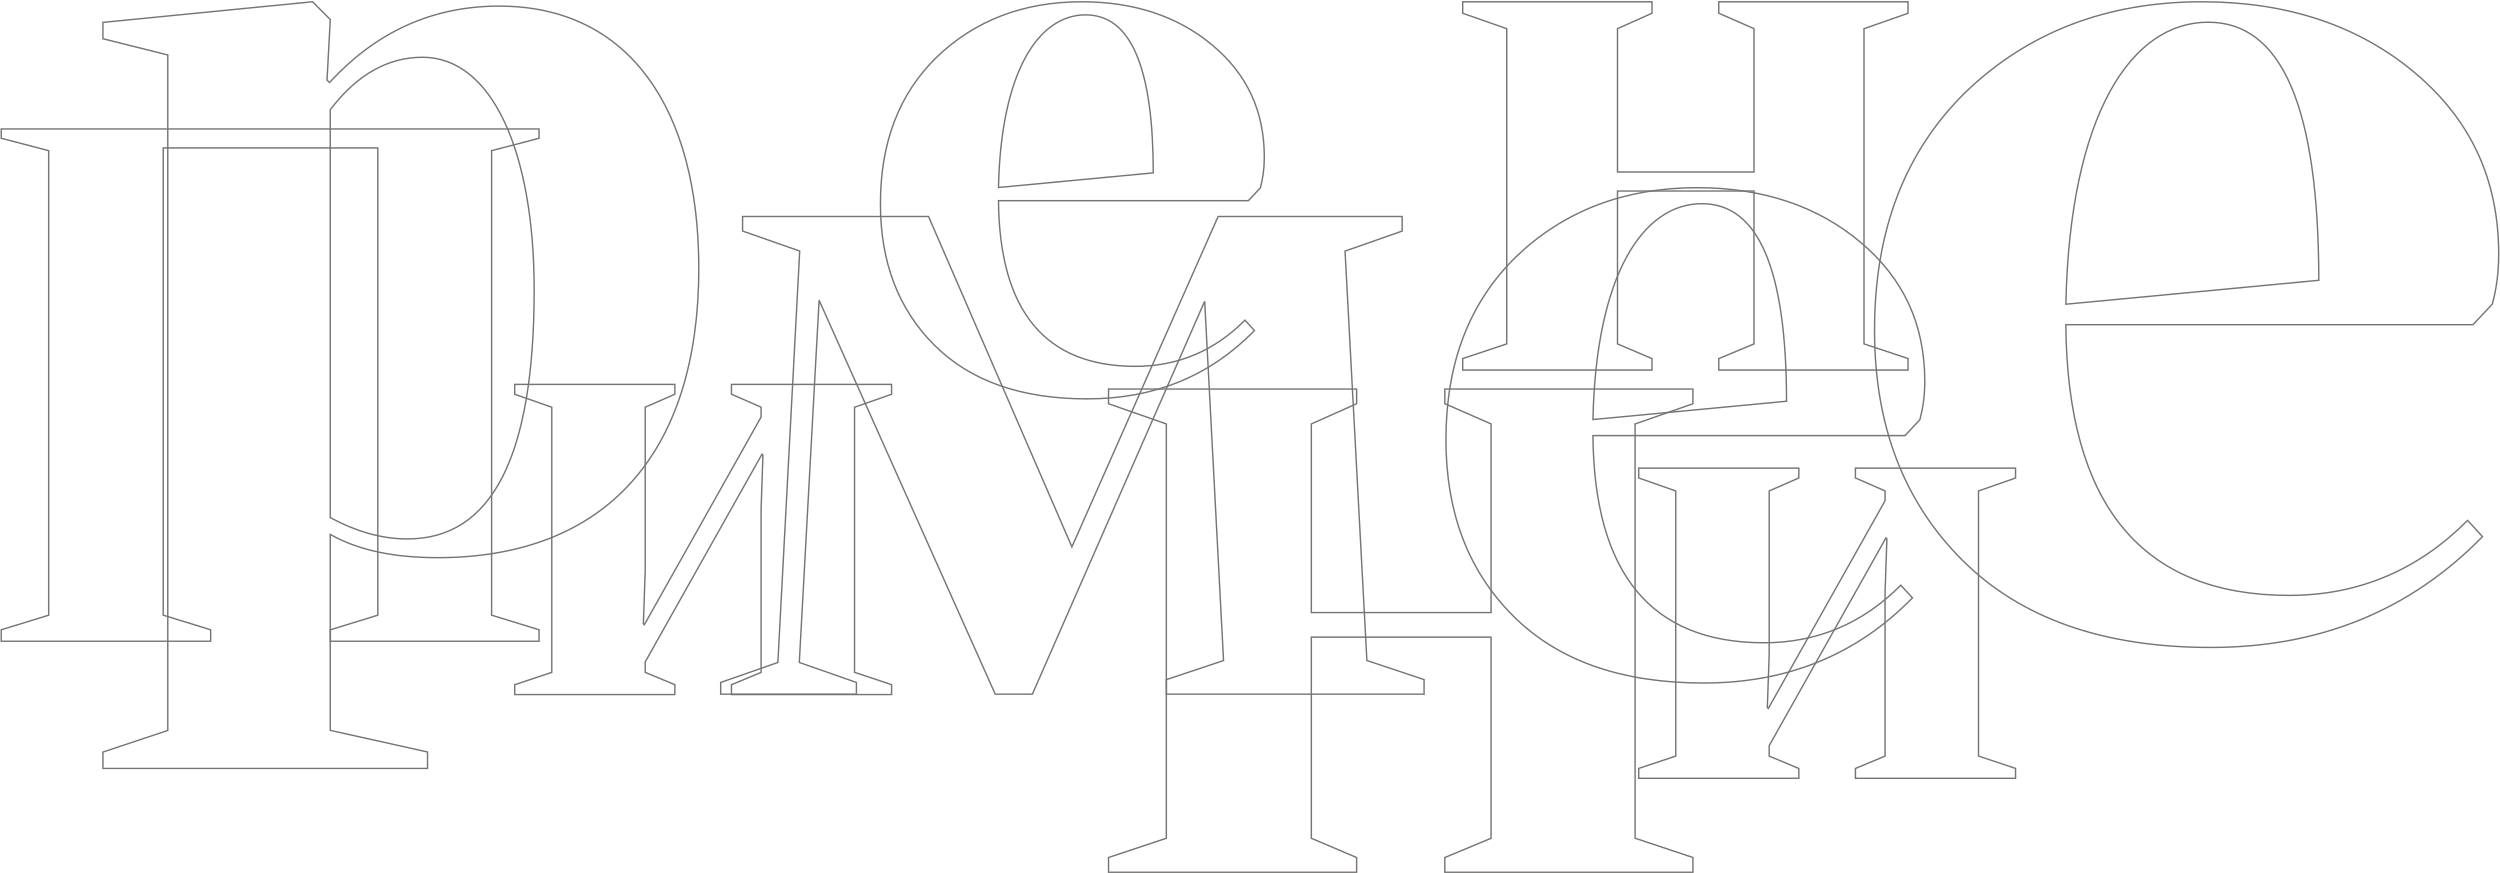 <svg width="1741" height="608" viewBox="0 0 1741 608" fill="none" xmlns="http://www.w3.org/2000/svg">
<path d="M0.858 446.058V446.558H1.358H146.198H146.698V446.058V438.943V438.574L146.345 438.465L113.665 428.41V103.009H263.095V428.41L230.414 438.465L230.061 438.574V438.943V446.058V446.558H230.561H374.893H375.393V446.058V438.943V438.574L375.04 438.465L342.359 428.41V104.927L375.019 96.386L375.393 96.288V95.902V90.311V89.811H374.893H1.358H0.858V90.311V95.902V96.288L1.232 96.386L33.892 104.927V428.41L1.211 438.465L0.858 438.574V438.943V446.058Z" stroke="#767574"/>
<path d="M297.224 535.128H297.724V534.628V524.091V523.69L297.333 523.603L229.984 508.637V372.162C249.538 383.215 274.231 388.359 304.751 388.359C363.189 388.359 408.686 370.259 439.567 335.977C470.441 301.704 486.643 251.328 486.643 186.898C486.643 131.514 474.588 85.86 451.17 54.038C427.738 22.197 392.962 4.253 347.653 4.253C301.009 4.253 261.854 22.251 229.469 57.469L227.738 55.738L229.984 13.812L229.996 13.589L229.838 13.431L217.795 1.389L217.628 1.222L217.393 1.245L72.129 15.545L71.678 15.59V16.043V26.58V26.971L72.056 27.065L116.838 38.261V508.677L72.02 523.617L71.678 523.731V524.091V534.628V535.128H72.178H297.224ZM229.984 76.424C248.709 51.769 270.365 39.876 294.214 39.876C318.402 39.876 337.834 56.237 351.246 84.748C364.657 113.258 371.991 153.821 371.991 201.951C371.991 259.88 364.653 303.251 349.936 332.123C342.581 346.551 333.391 357.344 322.365 364.531C311.343 371.716 298.456 375.316 283.676 375.316C265.8 375.316 247.904 370.128 229.984 360.465V76.424Z" stroke="#767574"/>
<path d="M358.456 483.189V483.689H358.956H469.468H469.968V483.189V477.169V476.836L469.66 476.707L449.327 468.235V460.96L530.642 316.306L531.312 316.976L530.029 354.17L530.029 354.178V354.187V468.235L509.696 476.707L509.388 476.836V477.169V483.189V483.689H509.888H620.4H620.9V483.189V477.169V476.808L620.558 476.695L595.1 468.208V283.591L620.565 274.678L620.9 274.56V274.206V268.186V267.686H620.4H509.888H509.388V268.186V274.206V274.533L509.688 274.664L530.029 283.563V290.415L448.715 435.068L448.045 434.398L449.327 397.205L449.327 397.196V397.188V283.563L469.668 274.664L469.968 274.533V274.206V268.186V267.686H469.468H358.956H358.456V268.186V274.206V274.56L358.791 274.678L384.256 283.591V468.208L358.798 476.695L358.456 476.808V477.169V483.189Z" stroke="#767574"/>
<path d="M1141.19 541.505V542.005H1141.69H1252.2H1252.7V541.505V535.485V535.152L1252.39 535.024L1232.06 526.552V519.276L1313.37 374.623L1314.04 375.293L1312.76 412.486L1312.76 412.495V412.503V526.552L1292.43 535.024L1292.12 535.152V535.485V541.505V542.005H1292.62H1403.13H1403.63V541.505V535.485V535.125L1403.29 535.011L1377.83 526.525V341.907L1403.29 332.994L1403.63 332.877V332.522V326.502V326.002H1403.13H1292.62H1292.12V326.502V332.522V332.849L1292.42 332.98L1312.76 341.879V348.731L1231.44 493.385L1230.77 492.715L1232.06 455.521L1232.06 455.513V455.504V341.879L1252.4 332.98L1252.7 332.849V332.522V326.502V326.002H1252.2H1141.69H1141.19V326.502V332.522V332.877L1141.52 332.994L1166.99 341.907V526.525L1141.53 535.011L1141.19 535.125V535.485V541.505Z" stroke="#767574"/>
<path d="M976.128 161.035L976.463 160.918V160.563V151.277V150.777H975.963H848.614H848.289L848.157 151.075L746.474 380.851L646.774 151.078L646.643 150.777H646.315H517.64H517.14V151.277V160.563V160.918L517.475 161.035L556.917 174.84L541.7 461.329L502.22 475.147L501.885 475.264V475.619V482.915V483.415H502.385H595.906H596.406V482.915V475.619V475.264L596.072 475.147L556.63 461.342L570.425 209.082L692.951 483.119L693.084 483.415H693.408H718.612H718.939L719.07 483.115L838.939 209.787L852.074 460.009L812.639 473.154L812.297 473.268V473.629V482.915V483.415H812.797H991.218H991.718V482.915V473.629V473.268L991.376 473.154L951.903 459.997L936.686 174.84L976.128 161.035Z" stroke="#767574"/>
<path d="M877.626 130.92L877.711 130.829L877.743 130.709C879.379 124.712 880.468 117.631 880.468 109.466C880.468 77.382 868.494 51.799 844.562 31.674C820.64 11.557 790.206 1.242 753.298 1.242C712.581 1.242 678.891 14.276 652.265 39.816L652.261 39.819C626.166 65.371 613.136 99.07 613.136 141.945C613.136 182.657 625.625 215.27 650.634 240.279C675.654 265.299 710.983 277.777 757.087 277.777C803.767 277.777 842.332 262.03 873.287 230.532L873.62 230.193L873.299 229.844L867.344 223.348L866.992 222.963L866.622 223.332C845.602 244.353 820.286 255.124 790.649 255.124C759.089 255.124 735.431 245.418 719.58 226.142C703.783 206.931 695.675 178.136 695.338 139.739H869.141H869.358L869.506 139.581L877.626 130.92ZM756.004 10.362C763.885 10.362 770.746 12.63 776.616 17.168C782.492 21.711 787.404 28.551 791.34 37.734C799.184 56.037 803.109 83.546 803.141 120.379L695.346 130.568C696.21 90.025 703.226 59.985 714.084 40.078C724.987 20.089 739.729 10.362 756.004 10.362Z" stroke="#767574"/>
<path d="M1735.55 211.864L1735.64 211.774L1735.67 211.654C1738.32 201.916 1740.09 190.413 1740.09 177.147C1740.09 124.996 1720.64 83.428 1681.74 50.72C1642.85 18.019 1593.37 1.242 1533.34 1.242C1467.11 1.242 1412.34 22.439 1369.05 63.963L1369.04 63.967C1326.62 105.503 1305.43 160.289 1305.43 230.032C1305.43 296.251 1325.74 349.271 1366.39 389.925C1407.06 430.59 1464.5 450.89 1539.51 450.89C1615.44 450.89 1678.15 425.28 1728.49 374.056L1728.82 373.717L1728.5 373.367L1718.81 362.79L1718.45 362.405L1718.08 362.775C1683.8 397.059 1642.5 414.633 1594.16 414.633C1542.7 414.633 1504.08 398.805 1478.19 367.328C1452.36 335.916 1439.15 288.84 1438.65 226.125H1721.96H1722.18L1722.33 225.967L1735.55 211.864ZM1537.75 15.464C1550.64 15.464 1561.88 19.177 1571.5 26.611C1581.12 34.051 1589.15 45.237 1595.57 60.224C1608.39 90.132 1614.78 135.072 1614.81 195.202L1438.66 211.853C1440.03 145.631 1451.47 96.546 1469.21 64.012C1487 31.398 1511.1 15.464 1537.75 15.464Z" stroke="#767574"/>
<path d="M1336.9 292.378L1336.99 292.288L1337.02 292.168C1339.06 284.693 1340.42 275.864 1340.42 265.683C1340.42 225.669 1325.49 193.77 1295.64 168.672C1265.81 143.583 1227.85 130.714 1181.8 130.714C1131 130.714 1088.98 146.973 1055.77 178.829L1055.76 178.833C1023.22 210.701 1006.96 252.733 1006.96 306.227C1006.96 357.018 1022.54 397.695 1053.73 428.886C1084.94 460.089 1129 475.658 1186.53 475.658C1244.77 475.658 1292.87 456.013 1331.49 416.72L1331.82 416.382L1331.5 416.032L1324.07 407.923L1323.72 407.538L1323.35 407.908C1297.08 434.17 1265.45 447.629 1228.42 447.629C1189 447.629 1159.43 435.504 1139.61 411.407C1119.85 387.374 1109.73 351.355 1109.32 303.348H1326.4H1326.62L1326.77 303.19L1336.9 292.378ZM1185.18 141.85C1195.04 141.85 1203.63 144.689 1210.98 150.371C1218.34 156.059 1224.48 164.617 1229.4 176.093C1239.21 198.982 1244.11 233.379 1244.14 279.418L1109.33 292.162C1110.4 241.47 1119.16 203.904 1132.74 179.007C1146.36 154.03 1164.8 141.85 1185.18 141.85Z" stroke="#767574"/>
<path d="M771.977 606.92V607.42H772.477H944.255H944.755V606.92V597.526V597.196L944.451 597.066L913.217 583.775V443.694H1038.37V583.773L1006.47 597.065L1006.16 597.193V597.526V606.92V607.42H1006.66H1178.44H1178.94V606.92V597.526V597.166L1178.6 597.052L1138.68 583.746V295.256L1178.6 281.282L1178.94 281.165V280.81V271.416V270.916H1178.44H1006.66H1006.16V271.416V280.81V281.137L1006.46 281.268L1038.37 295.228V426.59H913.217V295.226L944.459 281.267L944.755 281.134V280.81V271.416V270.916H944.255H772.477H771.977V271.416V280.81V281.165L772.311 281.282L812.237 295.256V583.746L772.318 597.052L771.977 597.166V597.526V606.92Z" stroke="#767574"/>
<path d="M1018.63 257.214V257.714H1019.13H1149.93H1150.43V257.214V250.061V249.73L1150.13 249.601L1126.42 239.511V133.044H1221.47V239.508L1197.26 249.599L1196.95 249.727V250.061V257.214V257.714H1197.45H1328.25H1328.75V257.214V250.061V249.7L1328.41 249.586L1298.09 239.481V19.98L1328.41 9.367L1328.75 9.25V8.896V1.742V1.242H1328.25H1197.45H1196.95V1.742V8.896V9.223L1197.25 9.354L1221.47 19.952V119.781H1126.42V19.95L1150.13 9.352L1150.43 9.22V8.896V1.742V1.242H1149.93H1019.13H1018.63V1.742V8.896V9.25L1018.96 9.367L1049.29 19.98V239.481L1018.97 249.586L1018.63 249.7V250.061V257.214Z" stroke="#767574"/>
</svg>
